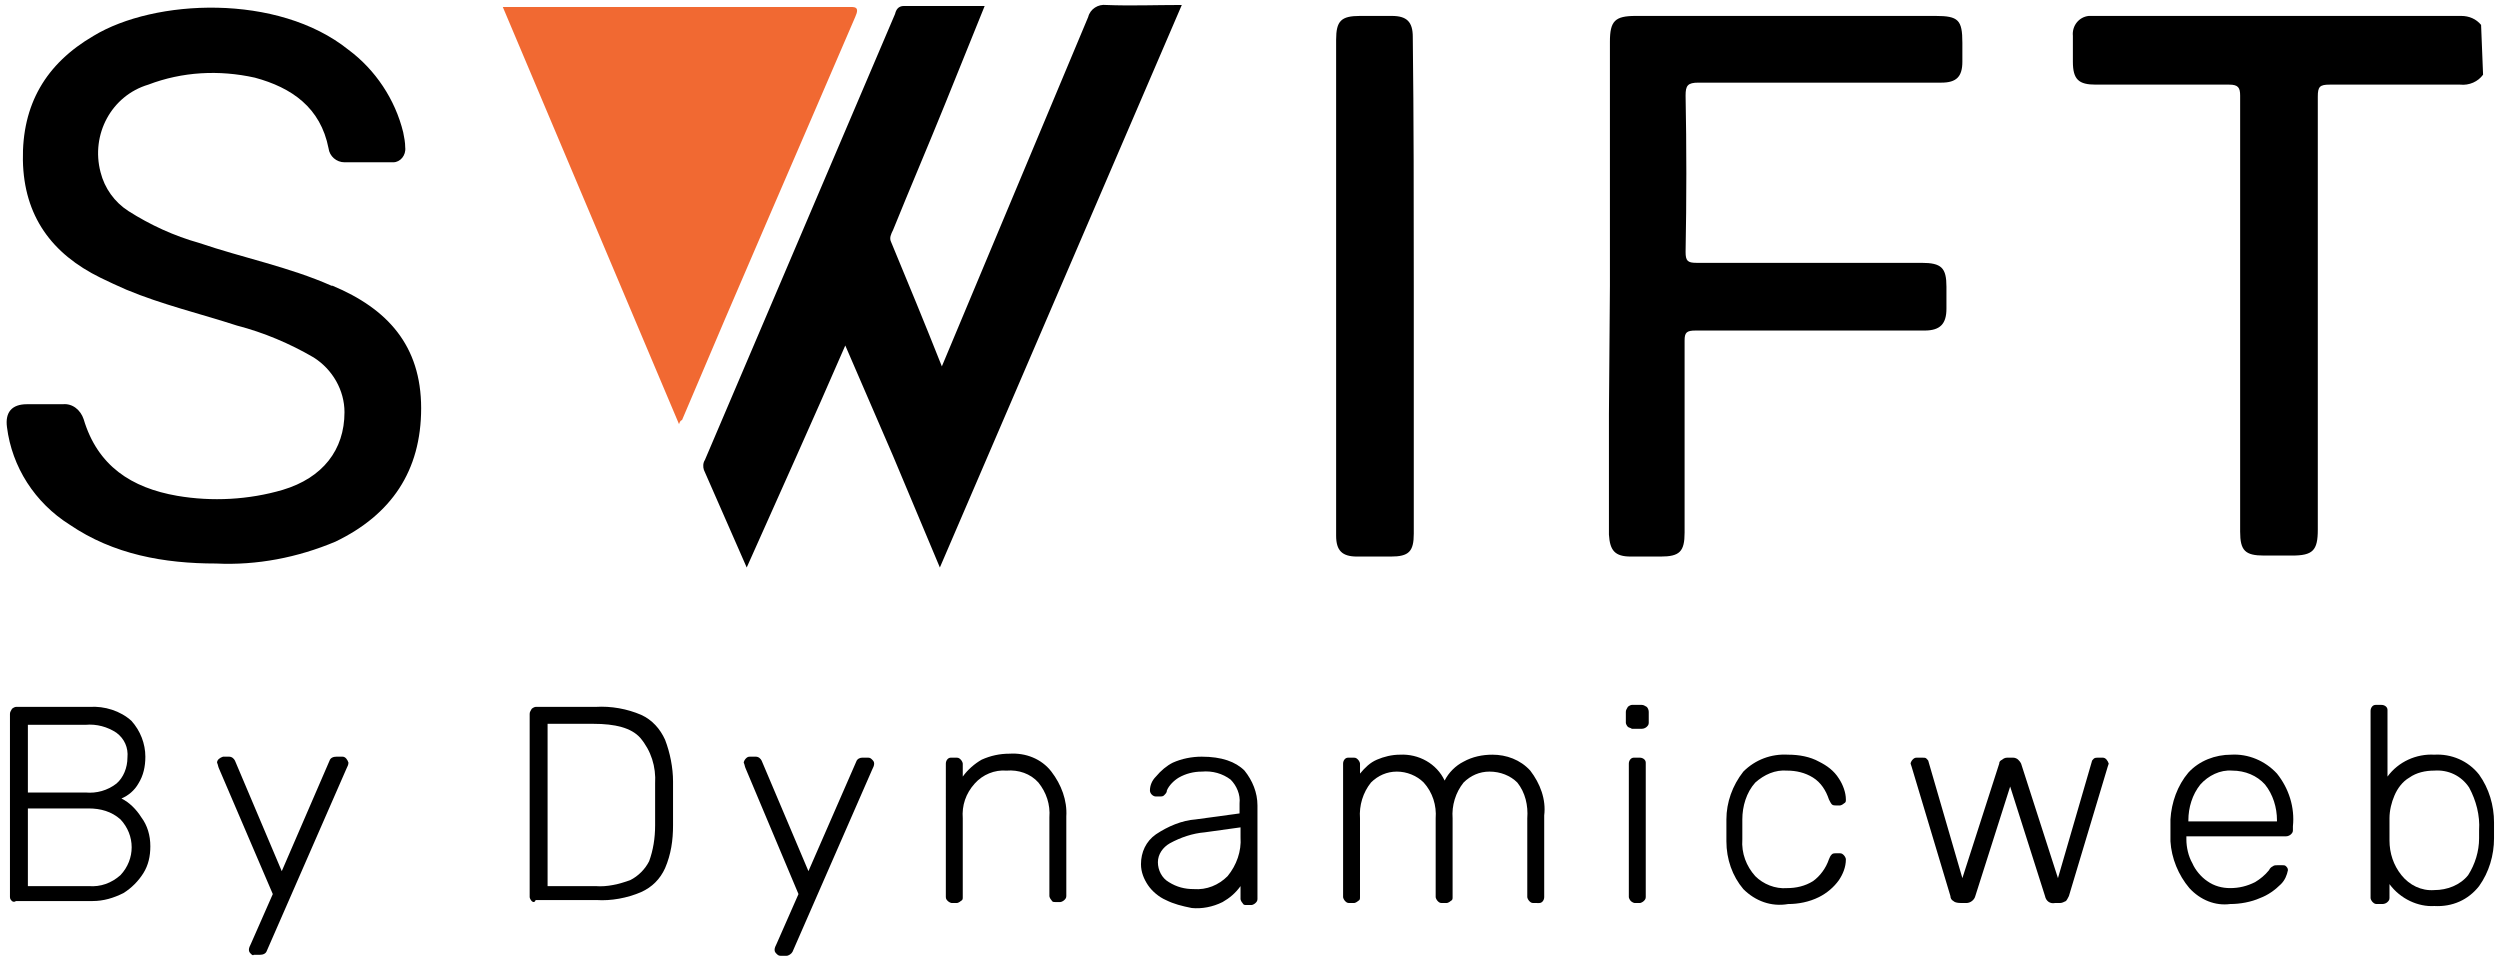 <svg version="1.1" xmlns="http://www.w3.org/2000/svg" xmlns:xlink="http://www.w3.org/1999/xlink" x="0px" y="0px" viewBox="0 0 251.1 96.3" style="enable-background:new 0 0 251.1 96.3;" xml:space="preserve">
<style type="text/css">
	.st0{fill:#F16932;}
	.st1{fill:currentColor;}
</style>
<path class="st1" d="M249.4,7.5c-0.5,0.7-1.4,1.1-2.3,1c-4.4,0-8.7,0-13.1,0c-1,0-1.2,0.2-1.2,1.2c0,14.5,0,29,0,43.5c0,2.1-0.5,2.6-2.6,2.6
	h-2.8c-1.9,0-2.4-0.5-2.4-2.4V25c0-5.1,0-10.3,0-15.4c0-0.8-0.2-1.1-1.1-1.1c-4.5,0-8.9,0-13.4,0c-1.7,0-2.3-0.5-2.3-2.3
	c0-0.9,0-1.8,0-2.6c-0.1-1,0.6-1.9,1.6-2c0.1,0,0.3,0,0.4,0c12.3,0,24.7,0,37,0c0.8,0,1.5,0.3,2,0.9L249.4,7.5z"></path>
<path class="st1" d="M94.4,57l-4.7-11.2l-4.8-11.1C81.6,42.3,78.3,49.6,75,57c-1.5-3.4-2.9-6.6-4.3-9.8c-0.1-0.3-0.1-0.7,0.1-1L89.9,1.4
	C90,1,90.2,0.6,90.8,0.6c2.7,0,5.3,0,8.1,0l-4,9.9c-1.7,4.2-3.5,8.4-5.2,12.6c-0.2,0.4-0.4,0.8-0.2,1.2c1.7,4.1,3.4,8.2,5.1,12.5
	l5.4-12.9c3.1-7.4,6.2-14.8,9.3-22.2c0.2-0.8,1-1.3,1.8-1.2c2.5,0.1,4.9,0,7.6,0L94.4,57z"></path>
<path class="st1" d="M21.7,56.6c-5.2,0-10.3-0.9-14.7-3.9c-3.5-2.2-5.8-5.8-6.3-9.8c-0.2-1.5,0.5-2.3,2-2.3c1.2,0,2.4,0,3.6,0
	c1-0.1,1.8,0.6,2.1,1.5c1.4,4.7,4.8,6.9,9.4,7.7c3.5,0.6,7.2,0.4,10.6-0.6c4-1.2,6.2-4,6.2-7.8c0-2.2-1.2-4.3-3.1-5.5
	c-2.4-1.4-5-2.5-7.7-3.2c-3.7-1.2-7.5-2.1-11.1-3.6c-0.9-0.4-1.8-0.8-2.6-1.2c-4.9-2.4-7.7-6.2-7.8-11.8S4.6,6.4,9.4,3.6
	C15.5-0.1,27.9-0.7,35,5c2.7,2,4.7,5,5.5,8.3c0.1,0.5,0.2,1,0.2,1.5c0.1,0.8-0.5,1.5-1.2,1.5c-0.1,0-0.2,0-0.2,0c-1.6,0-3.1,0-4.7,0
	c-0.8,0-1.5-0.6-1.6-1.4c-0.8-4.1-3.7-6.1-7.4-7.1C22,7,18.3,7.2,14.9,8.5c-3.7,1.1-5.8,5-4.8,8.8c0.4,1.6,1.4,3,2.8,3.9
	c2.2,1.4,4.6,2.5,7.1,3.2c4.4,1.5,9,2.4,13.3,4.3h0.1c5.5,2.3,8.9,6,8.9,12.3s-3,10.7-8.6,13.4C29.9,56,25.8,56.8,21.7,56.6z"></path>
<path class="st1" d="M161.7,28.7V4.2c0-2.1,0.5-2.6,2.6-2.6h30.1c2.3,0,2.7,0.4,2.7,2.7v1.9c0,1.5-0.6,2.1-2.1,2.1h-13.9c-3.5,0-7,0-10.5,0
	c-1.1,0-1.3,0.3-1.3,1.3c0.1,5.2,0.1,10.4,0,15.7c0,0.9,0.2,1.1,1.1,1.1c7.6,0,15.1,0,22.6,0c2,0,2.5,0.5,2.5,2.4c0,0.7,0,1.4,0,2.2
	c0,1.5-0.6,2.2-2.2,2.2c-3.9,0-7.8,0-11.6,0s-7.6,0-11.4,0c-0.9,0-1.1,0.2-1.1,1c0,6.4,0,12.8,0,19.3c0,1.9-0.5,2.4-2.4,2.4
	c-1,0-2,0-3,0c-1.6,0-2.1-0.6-2.2-2.2c0-4,0-8,0-12.1L161.7,28.7z"></path>
<path class="st0" d="M68.2,42.6L50.5,0.7c0.4,0,0.8,0,1.1,0h33.5c0.7,0,1.3-0.1,0.8,1c-5.8,13.5-11.7,27-17.4,40.5
	C68.4,42.2,68.3,42.3,68.2,42.6z"></path>
<path class="st1" d="M142,28.7v24.9c0,1.8-0.5,2.3-2.3,2.3c-1.1,0-2.2,0-3.4,0c-1.5,0-2.1-0.6-2.1-2.1c0-7,0-13.9,0-20.9V4
	c0-1.9,0.5-2.4,2.4-2.4c1.1,0,2.1,0,3.2,0c1.5,0,2.1,0.6,2.1,2.1C142,12,142,20.4,142,28.7z"></path>
<path class="st1" d="M1.2,90.5C1.1,90.4,1,90.3,1,90.1V71.7c0-0.2,0.1-0.3,0.2-0.5c0.1-0.1,0.3-0.2,0.4-0.2H9c1.5-0.1,3.1,0.4,4.2,1.4
	c0.9,1,1.4,2.3,1.4,3.6c0,1-0.2,1.9-0.7,2.7c-0.4,0.7-1,1.2-1.7,1.5c0.8,0.4,1.5,1.1,2,1.9c0.6,0.8,0.9,1.8,0.9,2.9
	c0,1-0.2,1.9-0.7,2.7c-0.5,0.8-1.2,1.5-2,2c-1,0.5-2,0.8-3.1,0.8H1.6C1.5,90.6,1.3,90.6,1.2,90.5z M8.6,79.6
	c1.1,0.1,2.2-0.2,3.1-0.9c0.7-0.6,1.1-1.6,1.1-2.6c0.1-1-0.3-1.9-1.1-2.5c-0.9-0.6-2-0.9-3.1-0.8H2.8v6.8L8.6,79.6z M8.9,89
	c1.2,0.1,2.3-0.3,3.2-1.1c1.5-1.6,1.5-4,0-5.6c-0.9-0.8-2-1.1-3.2-1.1H2.8V89H8.9z"></path>
<path class="st1" d="M25.2,95.8c-0.1-0.1-0.2-0.2-0.2-0.4c0-0.2,0.1-0.4,0.2-0.6l2.2-5L22,77.2c-0.1-0.2-0.1-0.4-0.2-0.6c0-0.3,0.3-0.5,0.6-0.6
	H23c0.3,0,0.5,0.2,0.6,0.4l4.7,11.1l4.8-11.1c0.1-0.3,0.4-0.4,0.7-0.4h0.6c0.3,0,0.5,0.3,0.6,0.6c0,0.2-0.1,0.4-0.2,0.6l-8,18.3
	c-0.1,0.3-0.4,0.4-0.7,0.4h-0.6C25.4,96,25.3,95.9,25.2,95.8z"></path>
<path class="st1" d="M53.4,90.5c-0.1-0.1-0.2-0.3-0.2-0.4V71.7c0-0.2,0.1-0.3,0.2-0.5c0.1-0.1,0.3-0.2,0.4-0.2h6c1.6-0.1,3.2,0.2,4.6,0.8
	c1.1,0.5,1.9,1.4,2.4,2.5c0.5,1.3,0.8,2.8,0.8,4.2c0,0.6,0,1.3,0,2.2s0,1.7,0,2.2c0,1.5-0.2,2.9-0.8,4.3c-0.5,1.1-1.3,1.9-2.4,2.4
	c-1.4,0.6-3,0.9-4.5,0.8h-6.1C53.7,90.7,53.5,90.6,53.4,90.5z M59.8,89c1.2,0.1,2.4-0.2,3.5-0.6c0.8-0.4,1.5-1.1,1.9-1.9
	c0.4-1.1,0.6-2.3,0.6-3.6c0-0.6,0-1.3,0-2.1c0-0.8,0-1.5,0-2.1c0.1-1.7-0.4-3.3-1.5-4.6c-0.9-1-2.5-1.4-4.7-1.4H55V89L59.8,89z"></path>
<path class="st1" d="M78,95.8c-0.1-0.1-0.2-0.2-0.2-0.4c0-0.2,0.1-0.4,0.2-0.6l2.2-5l-5.3-12.6c-0.1-0.2-0.1-0.4-0.2-0.6c0-0.1,0.1-0.3,0.2-0.4
	c0.1-0.1,0.2-0.2,0.4-0.2h0.6c0.3,0,0.5,0.2,0.6,0.4l4.7,11.1L86,76.5c0.1-0.3,0.4-0.4,0.6-0.4h0.6c0.2,0,0.3,0.1,0.4,0.2
	c0.1,0.1,0.2,0.2,0.2,0.4c0,0.2-0.1,0.4-0.2,0.6l-8,18.3C79.5,95.8,79.2,96,79,96h-0.6C78.2,96,78.1,95.9,78,95.8z"></path>
<path class="st1" d="M95.2,90.5c-0.1-0.1-0.2-0.2-0.2-0.4V76.7c0-0.3,0.2-0.6,0.5-0.6c0,0,0.1,0,0.1,0h0.5c0.2,0,0.3,0.1,0.4,0.2
	c0.1,0.1,0.2,0.3,0.2,0.4v1.3c0.5-0.7,1.2-1.3,1.9-1.7c0.9-0.4,1.8-0.6,2.8-0.6c1.6-0.1,3.2,0.5,4.2,1.8c1,1.3,1.6,2.9,1.5,4.5v8
	c0,0.2-0.1,0.3-0.2,0.4c-0.1,0.1-0.3,0.2-0.4,0.2h-0.5c-0.2,0-0.3,0-0.4-0.2c-0.1-0.1-0.2-0.3-0.2-0.4v-7.9c0.1-1.3-0.3-2.5-1.1-3.5
	c-0.8-0.9-2-1.3-3.2-1.2c-1.2-0.1-2.4,0.4-3.2,1.3c-0.9,1-1.3,2.2-1.2,3.5v7.9c0,0.2,0,0.3-0.2,0.4c-0.1,0.1-0.3,0.2-0.4,0.2h-0.5
	C95.5,90.7,95.3,90.6,95.2,90.5z"></path>
<path class="st1" d="M117.1,90.4c-0.7-0.3-1.4-0.9-1.8-1.5c-0.4-0.6-0.7-1.3-0.7-2.1c0-1.2,0.5-2.3,1.5-3c1.2-0.8,2.6-1.4,4-1.5l4.4-0.6v-1
	c0.1-0.9-0.3-1.8-0.9-2.4c-0.8-0.6-1.8-0.9-2.9-0.8c-0.8,0-1.6,0.2-2.3,0.6c-0.5,0.3-1,0.8-1.2,1.3c0,0.2-0.1,0.3-0.3,0.5
	c-0.1,0.1-0.3,0.1-0.4,0.1h-0.4c-0.3,0-0.6-0.3-0.6-0.6c0-0.5,0.2-1,0.6-1.4c0.5-0.6,1.1-1.1,1.7-1.4c0.9-0.4,1.9-0.6,2.9-0.6
	c2,0,3.4,0.5,4.3,1.4c0.8,1,1.3,2.2,1.3,3.5v9.4c0,0.2-0.1,0.3-0.2,0.4c-0.1,0.1-0.3,0.2-0.4,0.2h-0.5c-0.2,0-0.3,0-0.4-0.2
	c-0.1-0.1-0.2-0.3-0.2-0.4v-1.3c-0.5,0.7-1.1,1.2-1.8,1.6c-1,0.5-2.1,0.7-3.1,0.6C118.7,91,117.9,90.8,117.1,90.4z M123.3,88
	c0.9-1.1,1.4-2.5,1.3-3.9v-1l-3.6,0.5c-1.2,0.1-2.4,0.5-3.5,1.1c-0.7,0.4-1.2,1.1-1.2,1.9c0,0.8,0.4,1.6,1.1,2
	c0.8,0.5,1.6,0.7,2.5,0.7C121.2,89.4,122.4,88.9,123.3,88z"></path>
<path class="st1" d="M135.1,90.5c-0.1-0.1-0.2-0.3-0.2-0.4V76.7c0-0.3,0.2-0.6,0.5-0.6c0,0,0.1,0,0.1,0h0.5c0.2,0,0.3,0.1,0.4,0.2
	c0.1,0.1,0.2,0.3,0.2,0.4v1c0.5-0.6,1-1.1,1.7-1.4c0.7-0.3,1.5-0.5,2.3-0.5c1.9-0.1,3.7,0.9,4.5,2.6c0.4-0.8,1.1-1.5,1.9-1.9
	c0.9-0.5,1.9-0.7,2.9-0.7c1.4,0,2.8,0.5,3.8,1.6c1,1.3,1.6,2.9,1.4,4.5v8.2c0,0.3-0.2,0.6-0.5,0.6c0,0-0.1,0-0.1,0H154
	c-0.2,0-0.3-0.1-0.4-0.2c-0.1-0.1-0.2-0.3-0.2-0.4v-7.9c0.1-1.3-0.2-2.6-1-3.6c-0.7-0.7-1.7-1.1-2.8-1.1c-1,0-1.9,0.4-2.6,1.1
	c-0.8,1-1.2,2.3-1.1,3.6v7.9c0,0.2,0,0.3-0.2,0.4c-0.1,0.1-0.3,0.2-0.4,0.2h-0.5c-0.2,0-0.3-0.1-0.4-0.2c-0.1-0.1-0.2-0.3-0.2-0.4
	v-7.9c0.1-1.3-0.3-2.6-1.2-3.6c-0.7-0.7-1.7-1.1-2.7-1.1c-1,0-1.9,0.4-2.6,1.1c-0.8,1-1.2,2.3-1.1,3.6v7.9c0,0.2,0,0.3-0.2,0.4
	c-0.1,0.1-0.3,0.2-0.4,0.2h-0.5C135.3,90.7,135.2,90.6,135.1,90.5z"></path>
<path class="st1" d="M163.5,73c-0.1-0.1-0.2-0.3-0.2-0.4v-1.1c0-0.2,0.1-0.3,0.2-0.5c0.1-0.1,0.3-0.2,0.4-0.2h1c0.2,0,0.3,0.1,0.5,0.2
	c0.1,0.1,0.2,0.3,0.2,0.5v1.1c0,0.2-0.1,0.3-0.2,0.4c-0.1,0.1-0.3,0.2-0.5,0.2h-1C163.8,73.1,163.6,73.1,163.5,73z M163.8,90.5
	c-0.1-0.1-0.2-0.3-0.2-0.4V76.7c0-0.3,0.2-0.6,0.5-0.6c0,0,0.1,0,0.1,0h0.5c0.3,0,0.6,0.2,0.6,0.5c0,0,0,0.1,0,0.1v13.4
	c0,0.2-0.1,0.3-0.2,0.4c-0.1,0.1-0.3,0.2-0.4,0.2h-0.5C164.1,90.7,163.9,90.6,163.8,90.5L163.8,90.5z"></path>
<path class="st1" d="M175.1,89.3c-1.1-1.3-1.7-3-1.7-4.8v-1.1v-1.1c0-1.7,0.6-3.4,1.7-4.8c1.2-1.2,2.8-1.8,4.5-1.7c1.1,0,2.2,0.2,3.1,0.7
	c0.8,0.4,1.5,0.9,2,1.7c0.4,0.6,0.7,1.4,0.7,2.1c0,0.2,0,0.3-0.2,0.4c-0.1,0.1-0.3,0.2-0.4,0.2h-0.4c-0.1,0-0.3,0-0.4-0.1
	c-0.1-0.1-0.2-0.3-0.3-0.5c-0.3-0.9-0.8-1.7-1.6-2.2c-0.8-0.5-1.7-0.7-2.6-0.7c-1.2-0.1-2.3,0.4-3.2,1.2c-0.9,1-1.3,2.4-1.3,3.7v1v1
	c-0.1,1.4,0.4,2.7,1.3,3.7c0.8,0.8,2,1.3,3.2,1.2c0.9,0,1.8-0.2,2.6-0.7c0.7-0.5,1.3-1.3,1.6-2.2c0.1-0.2,0.1-0.3,0.3-0.5
	c0.1-0.1,0.3-0.1,0.4-0.1h0.4c0.2,0,0.3,0.1,0.4,0.2c0.1,0.1,0.2,0.3,0.2,0.4c0,0.8-0.3,1.5-0.7,2.1c-0.5,0.7-1.2,1.3-2,1.7
	c-1,0.5-2.1,0.7-3.1,0.7C177.9,91.1,176.3,90.5,175.1,89.3z"></path>
<path class="st1" d="M196.2,90.5c-0.2-0.1-0.3-0.3-0.3-0.5l-3.9-13l-0.1-0.3c0-0.1,0.1-0.3,0.2-0.4c0.1-0.1,0.2-0.2,0.4-0.2h0.6
	c0.2,0,0.3,0,0.4,0.1c0.1,0.1,0.2,0.2,0.2,0.3l3.4,11.7l3.7-11.5c0-0.2,0.1-0.3,0.3-0.4c0.1-0.1,0.3-0.2,0.5-0.2h0.6
	c0.2,0,0.4,0.1,0.5,0.2c0.1,0.1,0.2,0.2,0.3,0.4l3.7,11.5l3.4-11.7c0-0.1,0.1-0.2,0.2-0.3c0.1-0.1,0.3-0.1,0.4-0.1h0.5
	c0.3,0,0.5,0.3,0.6,0.6l-0.1,0.3l-3.9,13c-0.1,0.2-0.2,0.4-0.3,0.5c-0.2,0.1-0.4,0.2-0.6,0.2h-0.5c-0.5,0.1-0.9-0.2-1-0.7l-3.5-11
	l-3.5,11c-0.1,0.4-0.5,0.7-0.9,0.7h-0.5C196.5,90.7,196.3,90.6,196.2,90.5z"></path>
<path class="st1" d="M219.9,89.2c-1.1-1.3-1.8-3-1.9-4.7v-1.1v-1.1c0.1-1.7,0.7-3.4,1.8-4.7c1.1-1.2,2.7-1.8,4.3-1.8c1.7-0.1,3.4,0.6,4.6,1.9
	c1.2,1.5,1.8,3.4,1.6,5.3v0.4c0,0.2-0.1,0.3-0.2,0.4c-0.1,0.1-0.3,0.2-0.5,0.2h-10v0.3c0,0.8,0.2,1.7,0.6,2.4
	c0.3,0.7,0.9,1.4,1.5,1.8c0.7,0.5,1.5,0.7,2.3,0.7c0.9,0,1.7-0.2,2.5-0.6c0.5-0.3,1-0.7,1.4-1.2c0.1-0.2,0.2-0.3,0.4-0.4
	c0.1-0.1,0.3-0.1,0.5-0.1h0.4c0.2,0,0.3,0,0.4,0.1c0.1,0.1,0.2,0.2,0.2,0.4c-0.1,0.5-0.3,1-0.7,1.4c-0.6,0.6-1.3,1.1-2.1,1.4
	c-0.9,0.4-2,0.6-3,0.6C222.5,91,221,90.4,219.9,89.2z M228.7,82.5v-0.1c0-1.3-0.4-2.6-1.2-3.6c-0.8-0.9-2-1.4-3.3-1.4
	c-1.2-0.1-2.4,0.5-3.2,1.4c-0.8,1-1.2,2.3-1.2,3.6v0.1H228.7z"></path>
<path class="st1" d="M240,88.8v1.4c0,0.2-0.1,0.3-0.2,0.4c-0.1,0.1-0.3,0.2-0.5,0.2h-0.5c-0.2,0-0.3,0-0.5-0.2c-0.1-0.1-0.2-0.3-0.2-0.4V71.4
	c0-0.3,0.2-0.6,0.5-0.6c0,0,0.1,0,0.1,0h0.5c0.3,0,0.6,0.2,0.6,0.5c0,0,0,0.1,0,0.1v6.6c1.1-1.5,2.9-2.3,4.7-2.2
	c1.7-0.1,3.4,0.6,4.5,2c1,1.4,1.5,3.1,1.5,4.8c0,0.5,0,1,0,1.6c0,1.7-0.5,3.4-1.5,4.8c-1.1,1.4-2.7,2.1-4.5,2
	C242.9,91.1,241.1,90.3,240,88.8z M247.9,87.9c0.7-1.1,1.1-2.4,1.1-3.7c0-0.2,0-0.4,0-0.8c0.1-1.5-0.3-3-1-4.3
	c-0.8-1.2-2.1-1.8-3.5-1.7c-0.9,0-1.8,0.2-2.5,0.7c-0.7,0.4-1.2,1.1-1.5,1.8c-0.3,0.7-0.5,1.5-0.5,2.3v1.1v1.1
	c0,1.3,0.4,2.5,1.2,3.5c0.8,1,2,1.6,3.3,1.5C245.8,89.4,247.1,88.9,247.9,87.9L247.9,87.9z"></path>
</svg>